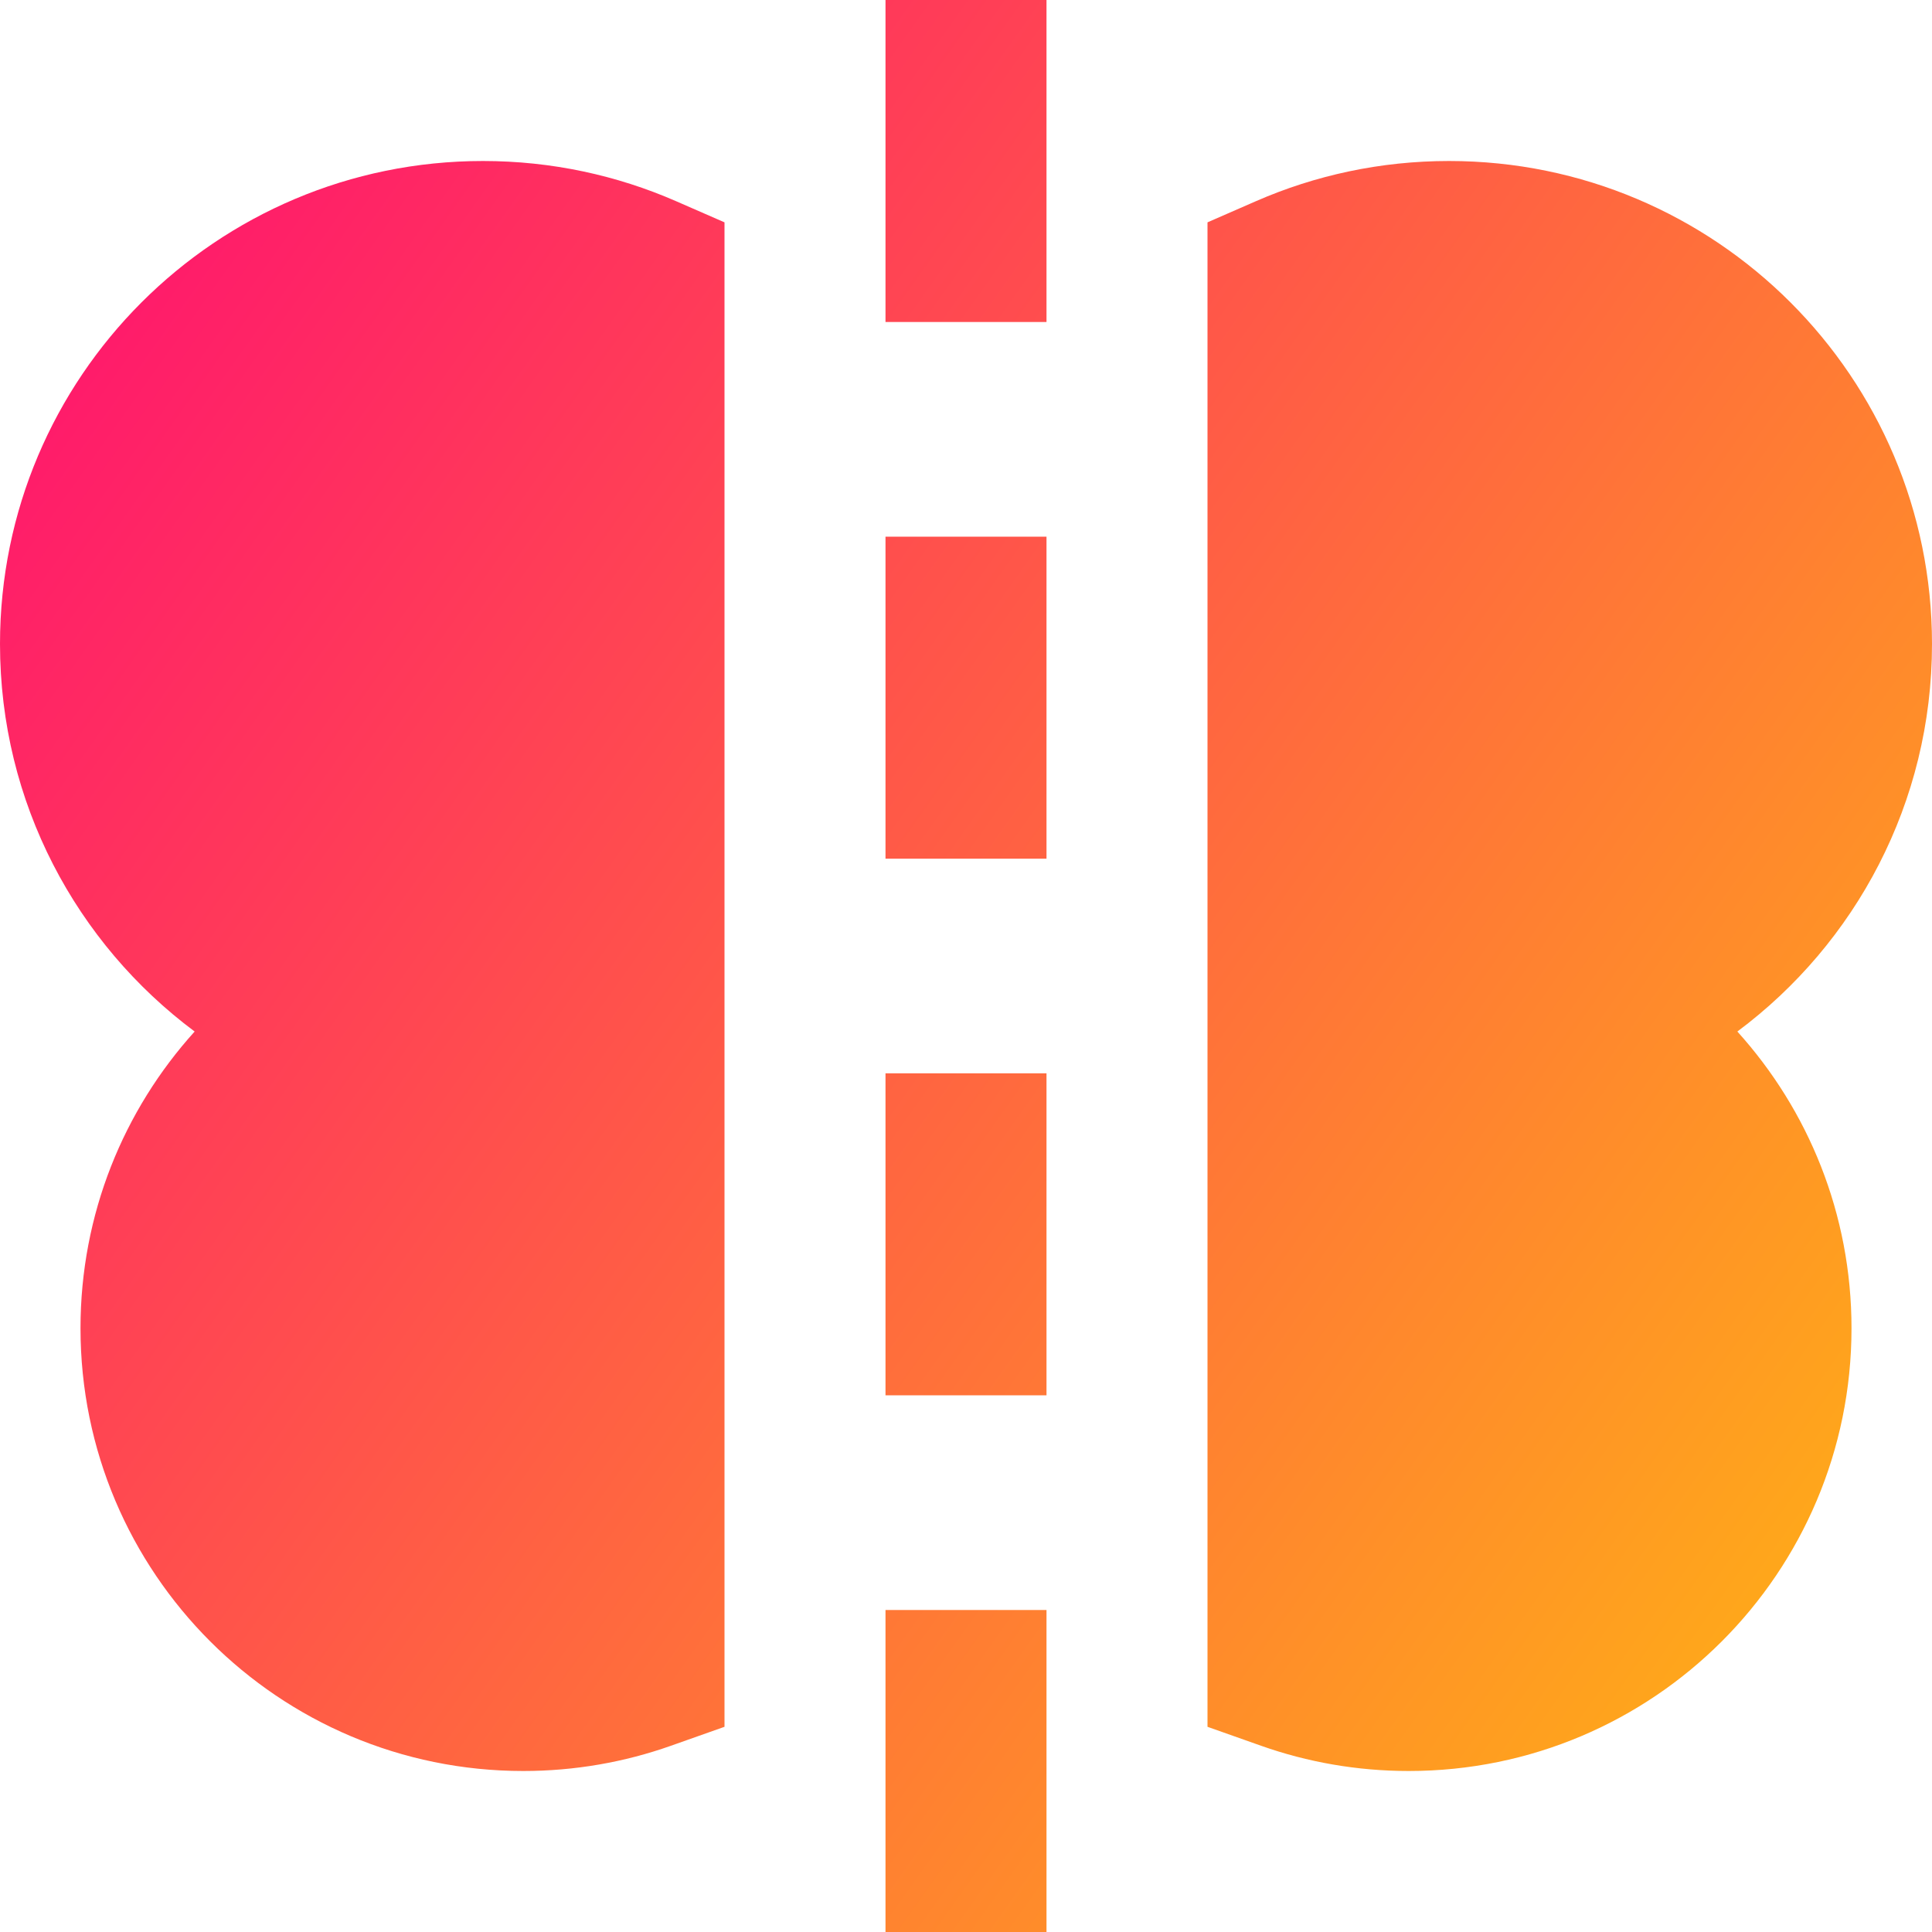 <svg xmlns="http://www.w3.org/2000/svg" fill="none" viewBox="0 0 24 24" id="Symmetry-Mirror-1--Streamline-Sharp-Gradient-Free">
  <desc>
    Symmetry Mirror 1 Streamline Icon: https://streamlinehq.com
  </desc>
  <g id="Gradient/Interface Essential/symmetry-mirror-1">
    <path id="Union" fill="url(#paint0_linear_644_12157)" fill-rule="evenodd" d="M11 0h2v4h-2V0ZM6 2C2.686 2 0 4.686 0 8c0 1.972.951 3.721 2.418 4.814C1.537 13.789 1 15.081 1 16.5 1 19.538 3.462 22 6.5 22c.641 0 1.259-.11 1.833-.313L9 21.451V2.762l-.6-.262C7.664 2.178 6.851 2 6 2Zm12 0c-.852 0-1.664.178-2.4.5L15 2.762V21.451l.667.236C16.241 21.89 16.859 22 17.5 22c3.038 0 5.5-2.462 5.5-5.5 0-1.419-.537-2.711-1.418-3.686C23.049 11.721 24 9.972 24 8c0-3.314-2.686-6-6-6Zm-7 4.667v4h2v-4h-2Zm0 10.666v-4h2v4h-2Zm0 2.667v4h2v-4h-2Z" clip-rule="evenodd"></path>
  </g>
  <defs>
    <linearGradient id="paint0_linear_644_12157" x1="26.08" x2="-6.292" y1="29.083" y2="6.087" gradientUnits="userSpaceOnUse">
      <stop stop-color="#ffd600"></stop>
      <stop offset="1" stop-color="#ff007a"></stop>
    </linearGradient>
  </defs>
</svg>